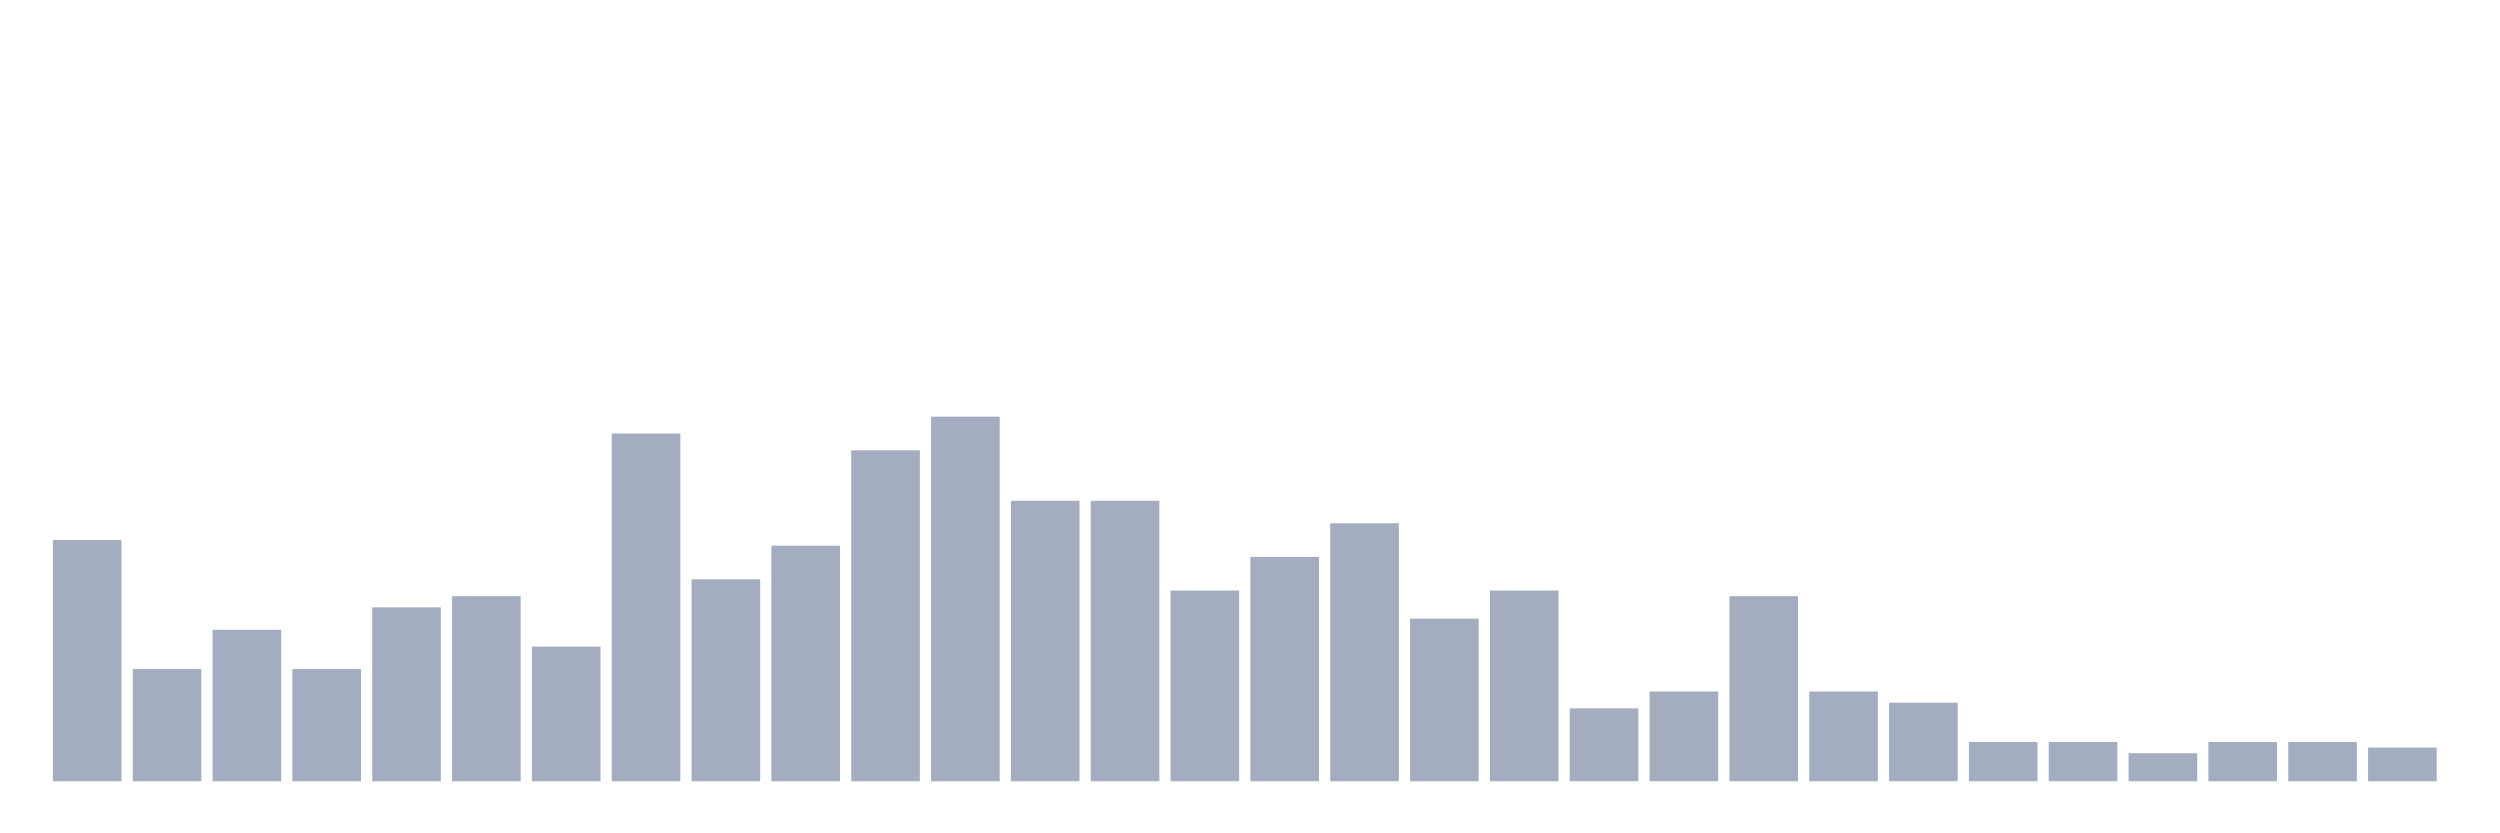 <svg xmlns="http://www.w3.org/2000/svg" viewBox="0 0 480 160"><g transform="translate(10,10)"><rect class="bar" x="0.153" width="13.175" y="93.692" height="46.308" fill="rgb(164,173,192)"></rect><rect class="bar" x="15.482" width="13.175" y="118.462" height="21.538" fill="rgb(164,173,192)"></rect><rect class="bar" x="30.81" width="13.175" y="110.923" height="29.077" fill="rgb(164,173,192)"></rect><rect class="bar" x="46.138" width="13.175" y="118.462" height="21.538" fill="rgb(164,173,192)"></rect><rect class="bar" x="61.466" width="13.175" y="106.615" height="33.385" fill="rgb(164,173,192)"></rect><rect class="bar" x="76.794" width="13.175" y="104.462" height="35.538" fill="rgb(164,173,192)"></rect><rect class="bar" x="92.123" width="13.175" y="114.154" height="25.846" fill="rgb(164,173,192)"></rect><rect class="bar" x="107.451" width="13.175" y="73.231" height="66.769" fill="rgb(164,173,192)"></rect><rect class="bar" x="122.779" width="13.175" y="101.231" height="38.769" fill="rgb(164,173,192)"></rect><rect class="bar" x="138.107" width="13.175" y="94.769" height="45.231" fill="rgb(164,173,192)"></rect><rect class="bar" x="153.436" width="13.175" y="76.462" height="63.538" fill="rgb(164,173,192)"></rect><rect class="bar" x="168.764" width="13.175" y="70" height="70" fill="rgb(164,173,192)"></rect><rect class="bar" x="184.092" width="13.175" y="86.154" height="53.846" fill="rgb(164,173,192)"></rect><rect class="bar" x="199.42" width="13.175" y="86.154" height="53.846" fill="rgb(164,173,192)"></rect><rect class="bar" x="214.748" width="13.175" y="103.385" height="36.615" fill="rgb(164,173,192)"></rect><rect class="bar" x="230.077" width="13.175" y="96.923" height="43.077" fill="rgb(164,173,192)"></rect><rect class="bar" x="245.405" width="13.175" y="90.462" height="49.538" fill="rgb(164,173,192)"></rect><rect class="bar" x="260.733" width="13.175" y="108.769" height="31.231" fill="rgb(164,173,192)"></rect><rect class="bar" x="276.061" width="13.175" y="103.385" height="36.615" fill="rgb(164,173,192)"></rect><rect class="bar" x="291.39" width="13.175" y="126" height="14" fill="rgb(164,173,192)"></rect><rect class="bar" x="306.718" width="13.175" y="122.769" height="17.231" fill="rgb(164,173,192)"></rect><rect class="bar" x="322.046" width="13.175" y="104.462" height="35.538" fill="rgb(164,173,192)"></rect><rect class="bar" x="337.374" width="13.175" y="122.769" height="17.231" fill="rgb(164,173,192)"></rect><rect class="bar" x="352.702" width="13.175" y="124.923" height="15.077" fill="rgb(164,173,192)"></rect><rect class="bar" x="368.031" width="13.175" y="132.462" height="7.538" fill="rgb(164,173,192)"></rect><rect class="bar" x="383.359" width="13.175" y="132.462" height="7.538" fill="rgb(164,173,192)"></rect><rect class="bar" x="398.687" width="13.175" y="134.615" height="5.385" fill="rgb(164,173,192)"></rect><rect class="bar" x="414.015" width="13.175" y="132.462" height="7.538" fill="rgb(164,173,192)"></rect><rect class="bar" x="429.344" width="13.175" y="132.462" height="7.538" fill="rgb(164,173,192)"></rect><rect class="bar" x="444.672" width="13.175" y="133.538" height="6.462" fill="rgb(164,173,192)"></rect></g></svg>